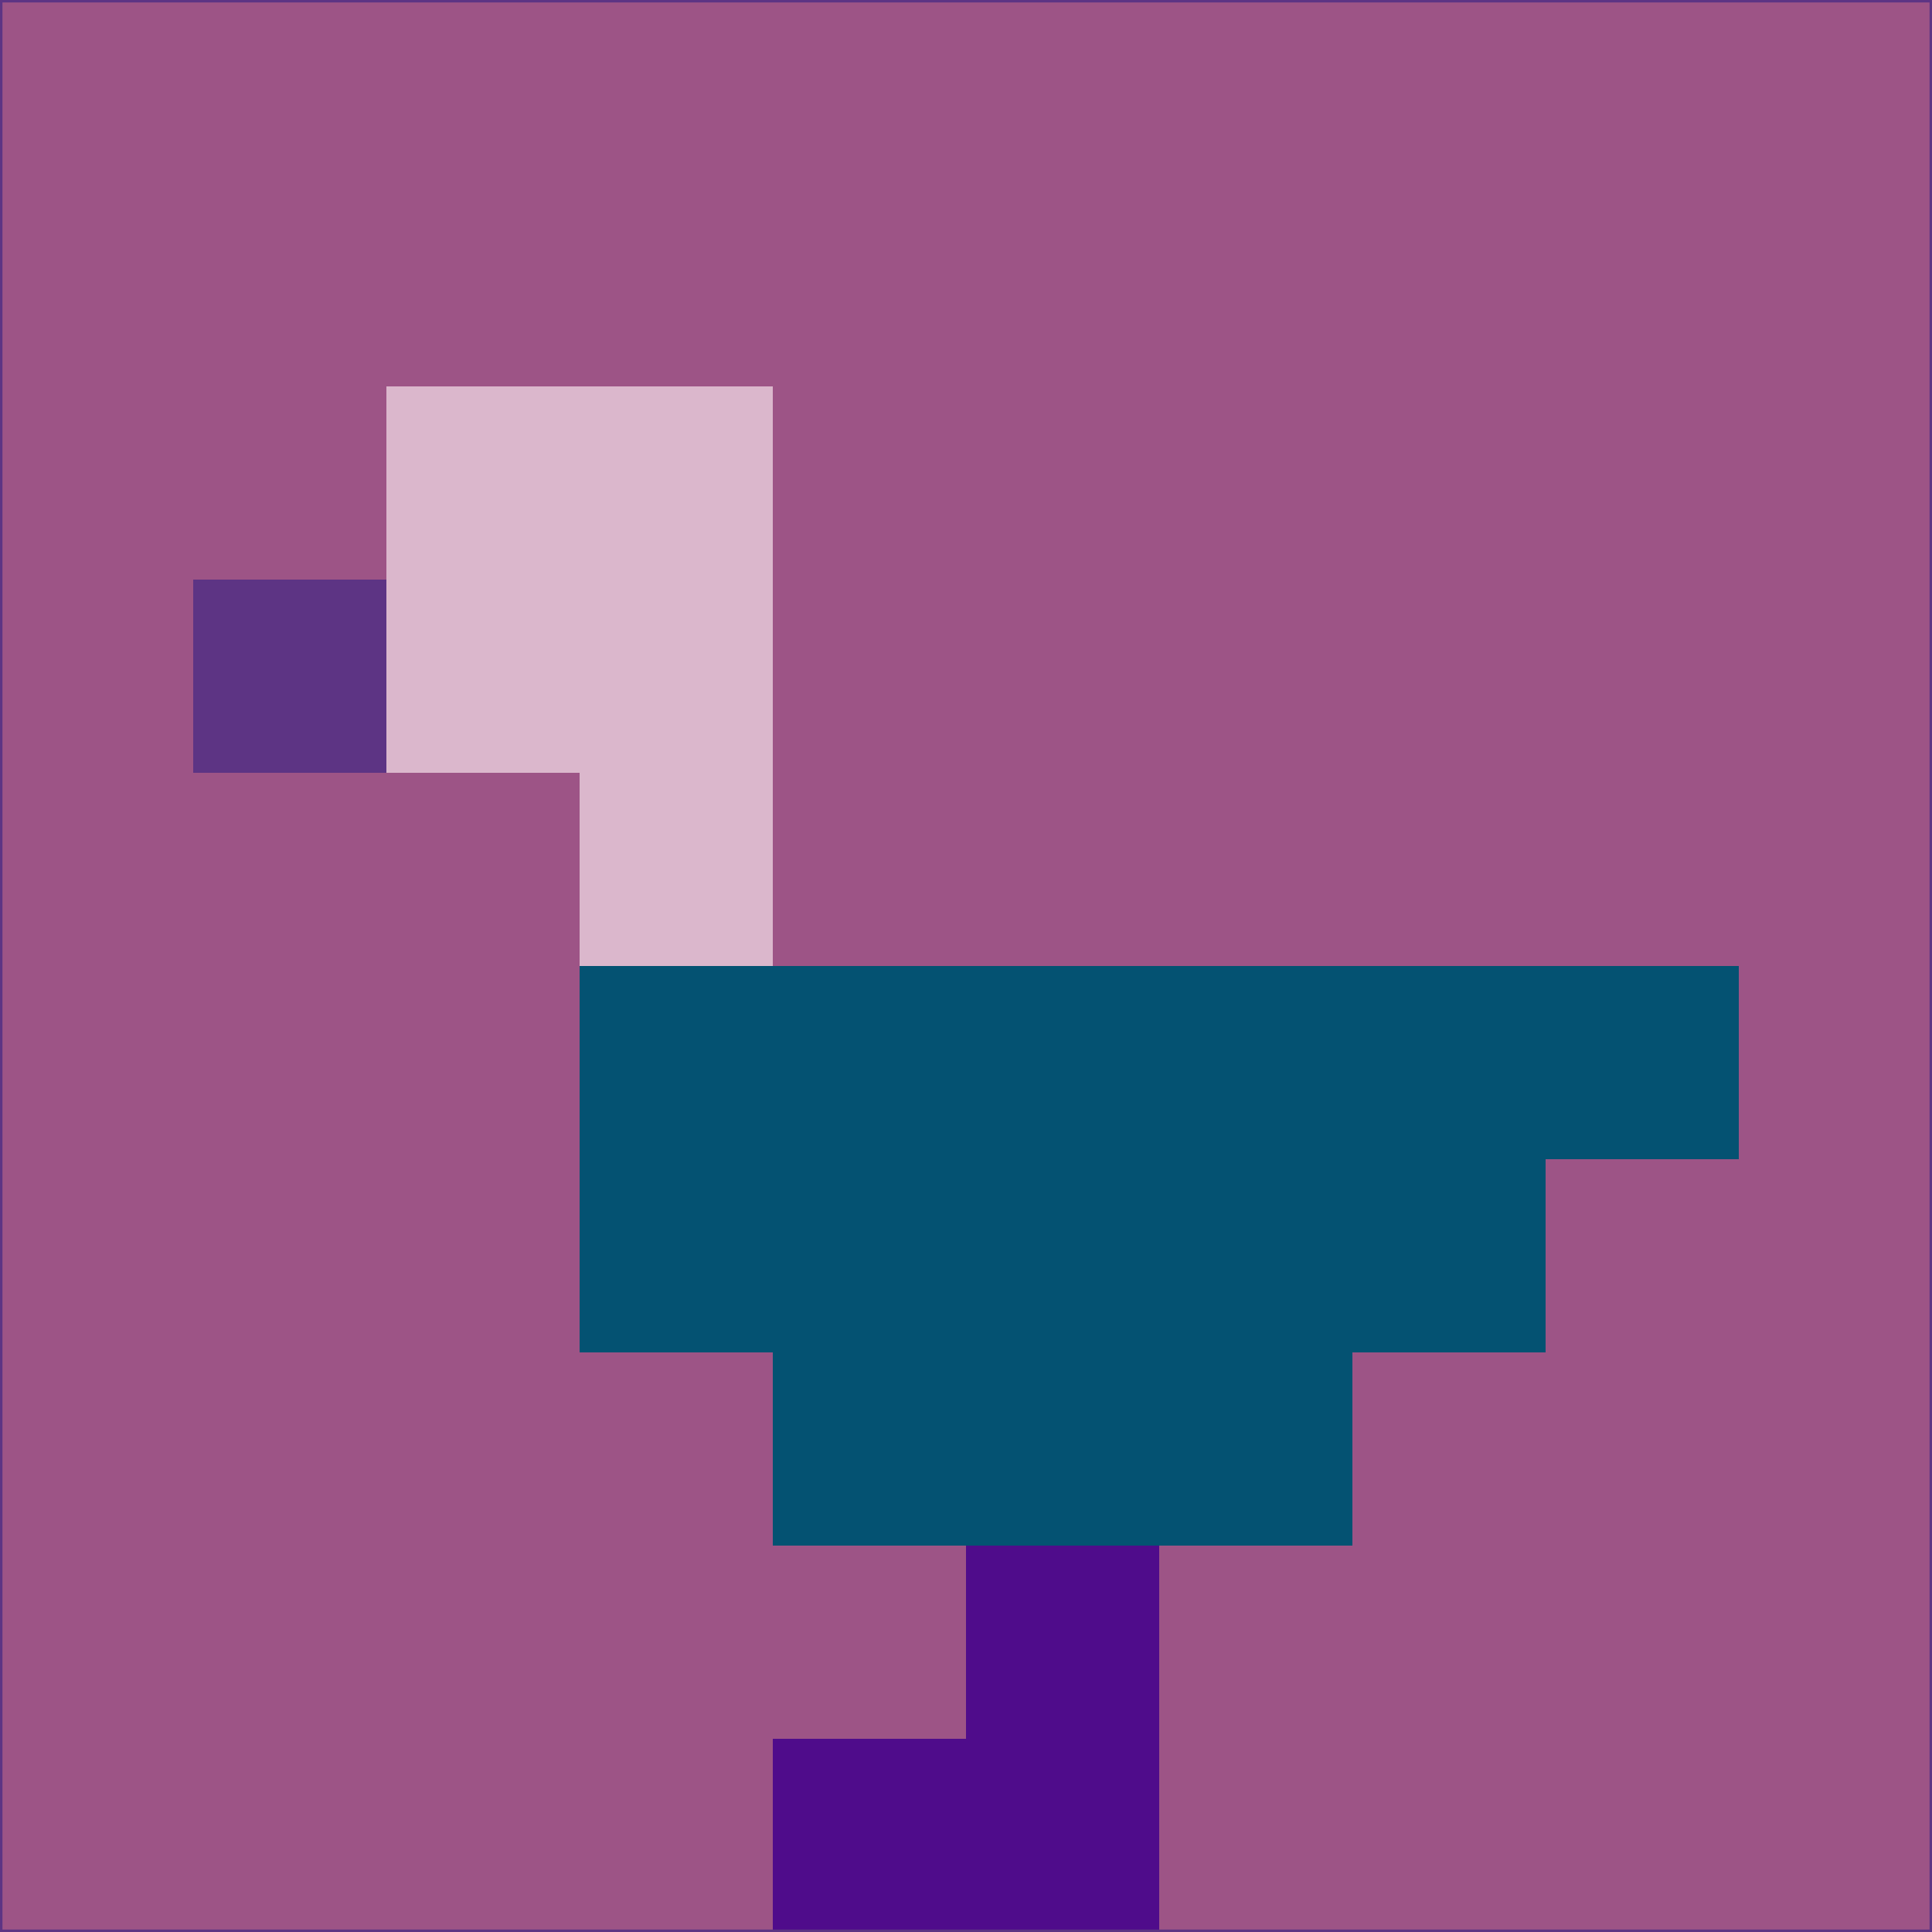 <svg xmlns="http://www.w3.org/2000/svg" version="1.1" width="785" height="785">
  <title>'goose-pfp-694263' by Dmitri Cherniak (Cyberpunk Edition)</title>
  <desc>
    seed=302249
    backgroundColor=#9d5486
    padding=20
    innerPadding=0
    timeout=500
    dimension=1
    border=false
    Save=function(){return n.handleSave()}
    frame=12

    Rendered at 2024-09-15T22:37:00.779Z
    Generated in 1ms
    Modified for Cyberpunk theme with new color scheme
  </desc>
  <defs/>
  <rect width="100%" height="100%" fill="#9d5486"/>
  <g>
    <g id="0-0">
      <rect x="0" y="0" height="785" width="785" fill="#9d5486"/>
      <g>
        <!-- Neon blue -->
        <rect id="0-0-2-2-2-2" x="157" y="157" width="157" height="157" fill="#dbb7cc"/>
        <rect id="0-0-3-2-1-4" x="235.5" y="157" width="78.5" height="314" fill="#dbb7cc"/>
        <!-- Electric purple -->
        <rect id="0-0-4-5-5-1" x="314" y="392.5" width="392.5" height="78.5" fill="#045272"/>
        <rect id="0-0-3-5-5-2" x="235.5" y="392.5" width="392.5" height="157" fill="#045272"/>
        <rect id="0-0-4-5-3-3" x="314" y="392.5" width="235.5" height="235.5" fill="#045272"/>
        <!-- Neon pink -->
        <rect id="0-0-1-3-1-1" x="78.5" y="235.5" width="78.5" height="78.5" fill="#5d3484"/>
        <!-- Cyber yellow -->
        <rect id="0-0-5-8-1-2" x="392.5" y="628" width="78.5" height="157" fill="#4f0c8b"/>
        <rect id="0-0-4-9-2-1" x="314" y="706.5" width="157" height="78.5" fill="#4f0c8b"/>
      </g>
      <rect x="0" y="0" stroke="#5d3484" stroke-width="2" height="785" width="785" fill="none"/>
    </g>
  </g>
  <script xmlns=""/>
</svg>